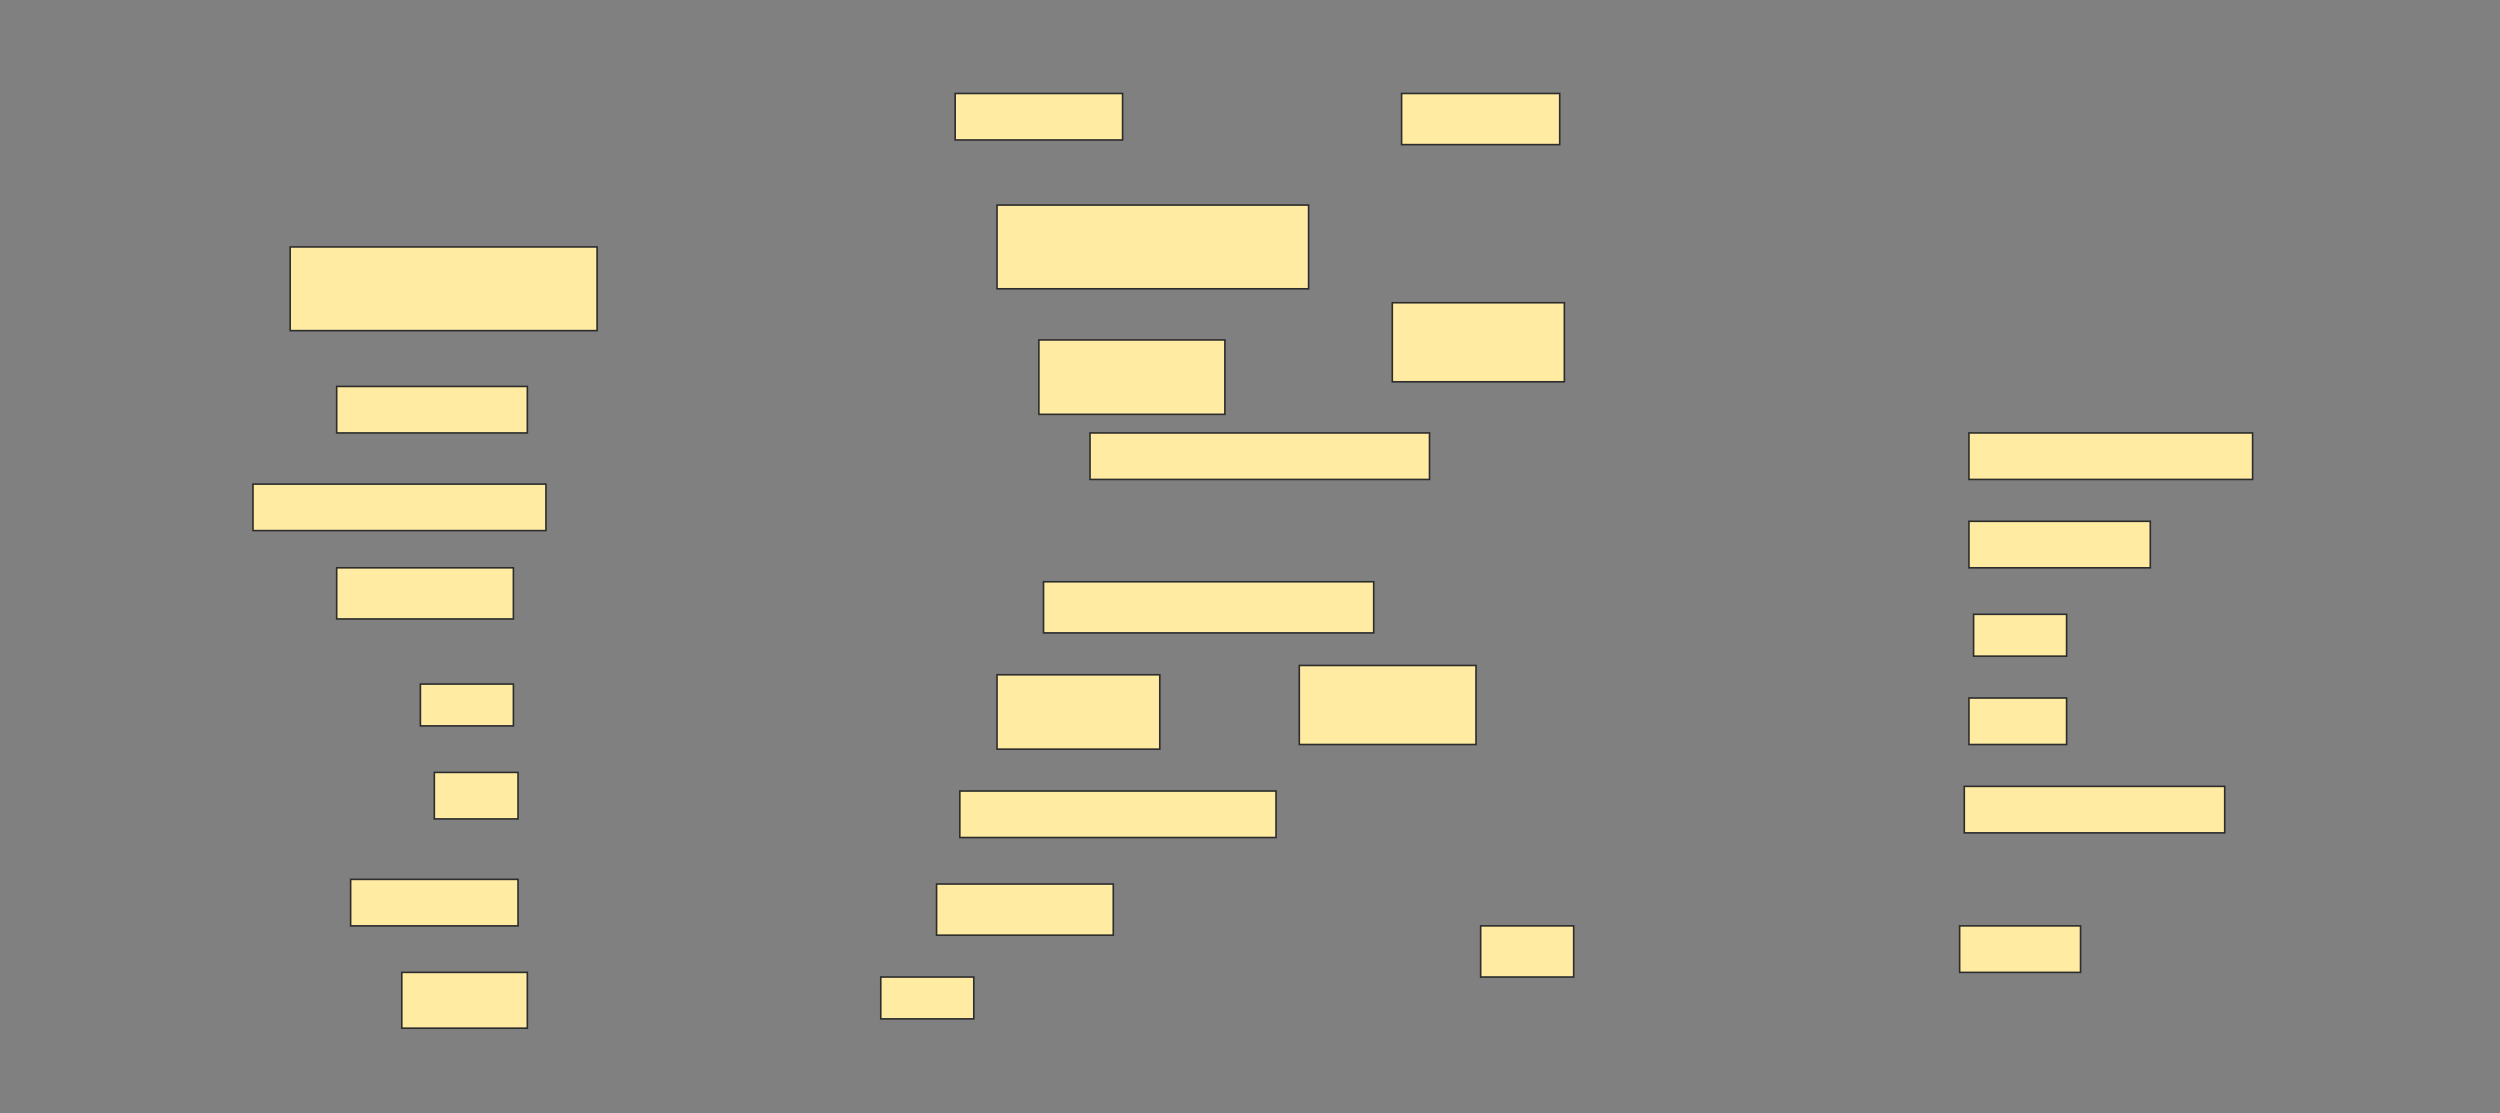 <svg height="684" width="1536" xmlns="http://www.w3.org/2000/svg">
 <rect width="100%" height="100%" fill="#808080" stroke="none"/>
 <!-- Created with Image Occlusion Enhanced -->
 <g>
  <title>Labels</title>
 </g>
 <g>
  <title>Masks</title>
  <rect fill="#FFEBA2" height="28.571" id="768e2c5cde23463386855298cfac73f9-ao-1" stroke="#2D2D2D" width="102.857" x="586.857" y="57.429"/>
  <rect fill="#FFEBA2" height="31.429" id="768e2c5cde23463386855298cfac73f9-ao-2" stroke="#2D2D2D" width="97.143" x="861.143" y="57.429"/>
  <rect fill="#FFEBA2" height="51.429" id="768e2c5cde23463386855298cfac73f9-ao-3" stroke="#2D2D2D" width="191.429" x="612.572" y="126"/>
  <rect fill="#FFEBA2" height="51.429" id="768e2c5cde23463386855298cfac73f9-ao-4" stroke="#2D2D2D" width="188.571" x="178.286" y="151.714"/>
  <rect fill="#FFEBA2" height="48.571" id="768e2c5cde23463386855298cfac73f9-ao-5" stroke="#2D2D2D" width="105.714" x="855.429" y="186"/>
  <rect fill="#FFEBA2" height="45.714" id="768e2c5cde23463386855298cfac73f9-ao-6" stroke="#2D2D2D" width="114.286" x="638.286" y="208.857"/>
  <rect fill="#FFEBA2" height="28.571" id="768e2c5cde23463386855298cfac73f9-ao-7" stroke="#2D2D2D" width="117.143" x="206.857" y="237.429"/>
  <rect fill="#FFEBA2" height="28.571" id="768e2c5cde23463386855298cfac73f9-ao-8" stroke="#2D2D2D" width="208.571" x="669.714" y="266"/>
  <rect fill="#FFEBA2" height="28.571" id="768e2c5cde23463386855298cfac73f9-ao-9" stroke="#2D2D2D" width="174.286" x="1209.714" y="266"/>
  <rect fill="#FFEBA2" height="28.571" id="768e2c5cde23463386855298cfac73f9-ao-10" stroke="#2D2D2D" width="180" x="155.429" y="297.429"/>
  
  <rect fill="#FFEBA2" height="28.571" id="768e2c5cde23463386855298cfac73f9-ao-12" stroke="#2D2D2D" width="111.429" x="1209.714" y="320.286"/>
  <rect fill="#FFEBA2" height="31.429" id="768e2c5cde23463386855298cfac73f9-ao-13" stroke="#2D2D2D" width="108.571" x="206.857" y="348.857"/>
  <rect fill="#FFEBA2" height="31.429" id="768e2c5cde23463386855298cfac73f9-ao-14" stroke="#2D2D2D" width="202.857" x="641.143" y="357.429"/>
  <rect fill="#FFEBA2" height="25.714" id="768e2c5cde23463386855298cfac73f9-ao-15" stroke="#2D2D2D" width="57.143" x="1212.572" y="377.429"/>
  <rect fill="#FFEBA2" height="25.714" id="768e2c5cde23463386855298cfac73f9-ao-16" stroke="#2D2D2D" width="57.143" x="258.286" y="420.286"/>
  <rect fill="#FFEBA2" height="45.714" id="768e2c5cde23463386855298cfac73f9-ao-17" stroke="#2D2D2D" width="100" x="612.572" y="414.571"/>
  <rect fill="#FFEBA2" height="48.571" id="768e2c5cde23463386855298cfac73f9-ao-18" stroke="#2D2D2D" width="108.571" x="798.286" y="408.857"/>
  <rect fill="#FFEBA2" height="28.571" id="768e2c5cde23463386855298cfac73f9-ao-19" stroke="#2D2D2D" width="60" x="1209.714" y="428.857"/>
  <rect fill="#FFEBA2" height="28.571" id="768e2c5cde23463386855298cfac73f9-ao-20" stroke="#2D2D2D" width="51.429" x="266.857" y="474.571"/>
  <rect fill="#FFEBA2" height="28.571" id="768e2c5cde23463386855298cfac73f9-ao-21" stroke="#2D2D2D" width="194.286" x="589.714" y="486"/>
  <rect fill="#FFEBA2" height="28.571" id="768e2c5cde23463386855298cfac73f9-ao-22" stroke="#2D2D2D" width="160" x="1206.857" y="483.143"/>
  <rect fill="#FFEBA2" height="28.571" id="768e2c5cde23463386855298cfac73f9-ao-23" stroke="#2D2D2D" width="102.857" x="215.429" y="540.286"/>
  <rect fill="#FFEBA2" height="31.429" id="768e2c5cde23463386855298cfac73f9-ao-24" stroke="#2D2D2D" width="108.571" x="575.429" y="543.143"/>
  <rect fill="#FFEBA2" height="34.286" id="768e2c5cde23463386855298cfac73f9-ao-25" stroke="#2D2D2D" width="77.143" x="246.857" y="597.429"/>
  <rect fill="#FFEBA2" height="25.714" id="768e2c5cde23463386855298cfac73f9-ao-26" stroke="#2D2D2D" width="57.143" x="541.143" y="600.286"/>
  <rect fill="#FFEBA2" height="31.429" id="768e2c5cde23463386855298cfac73f9-ao-27" stroke="#2D2D2D" width="57.143" x="909.714" y="568.857"/>
  <rect fill="#FFEBA2" height="28.571" id="768e2c5cde23463386855298cfac73f9-ao-28" stroke="#2D2D2D" width="74.286" x="1204" y="568.857"/>
 </g>
</svg>